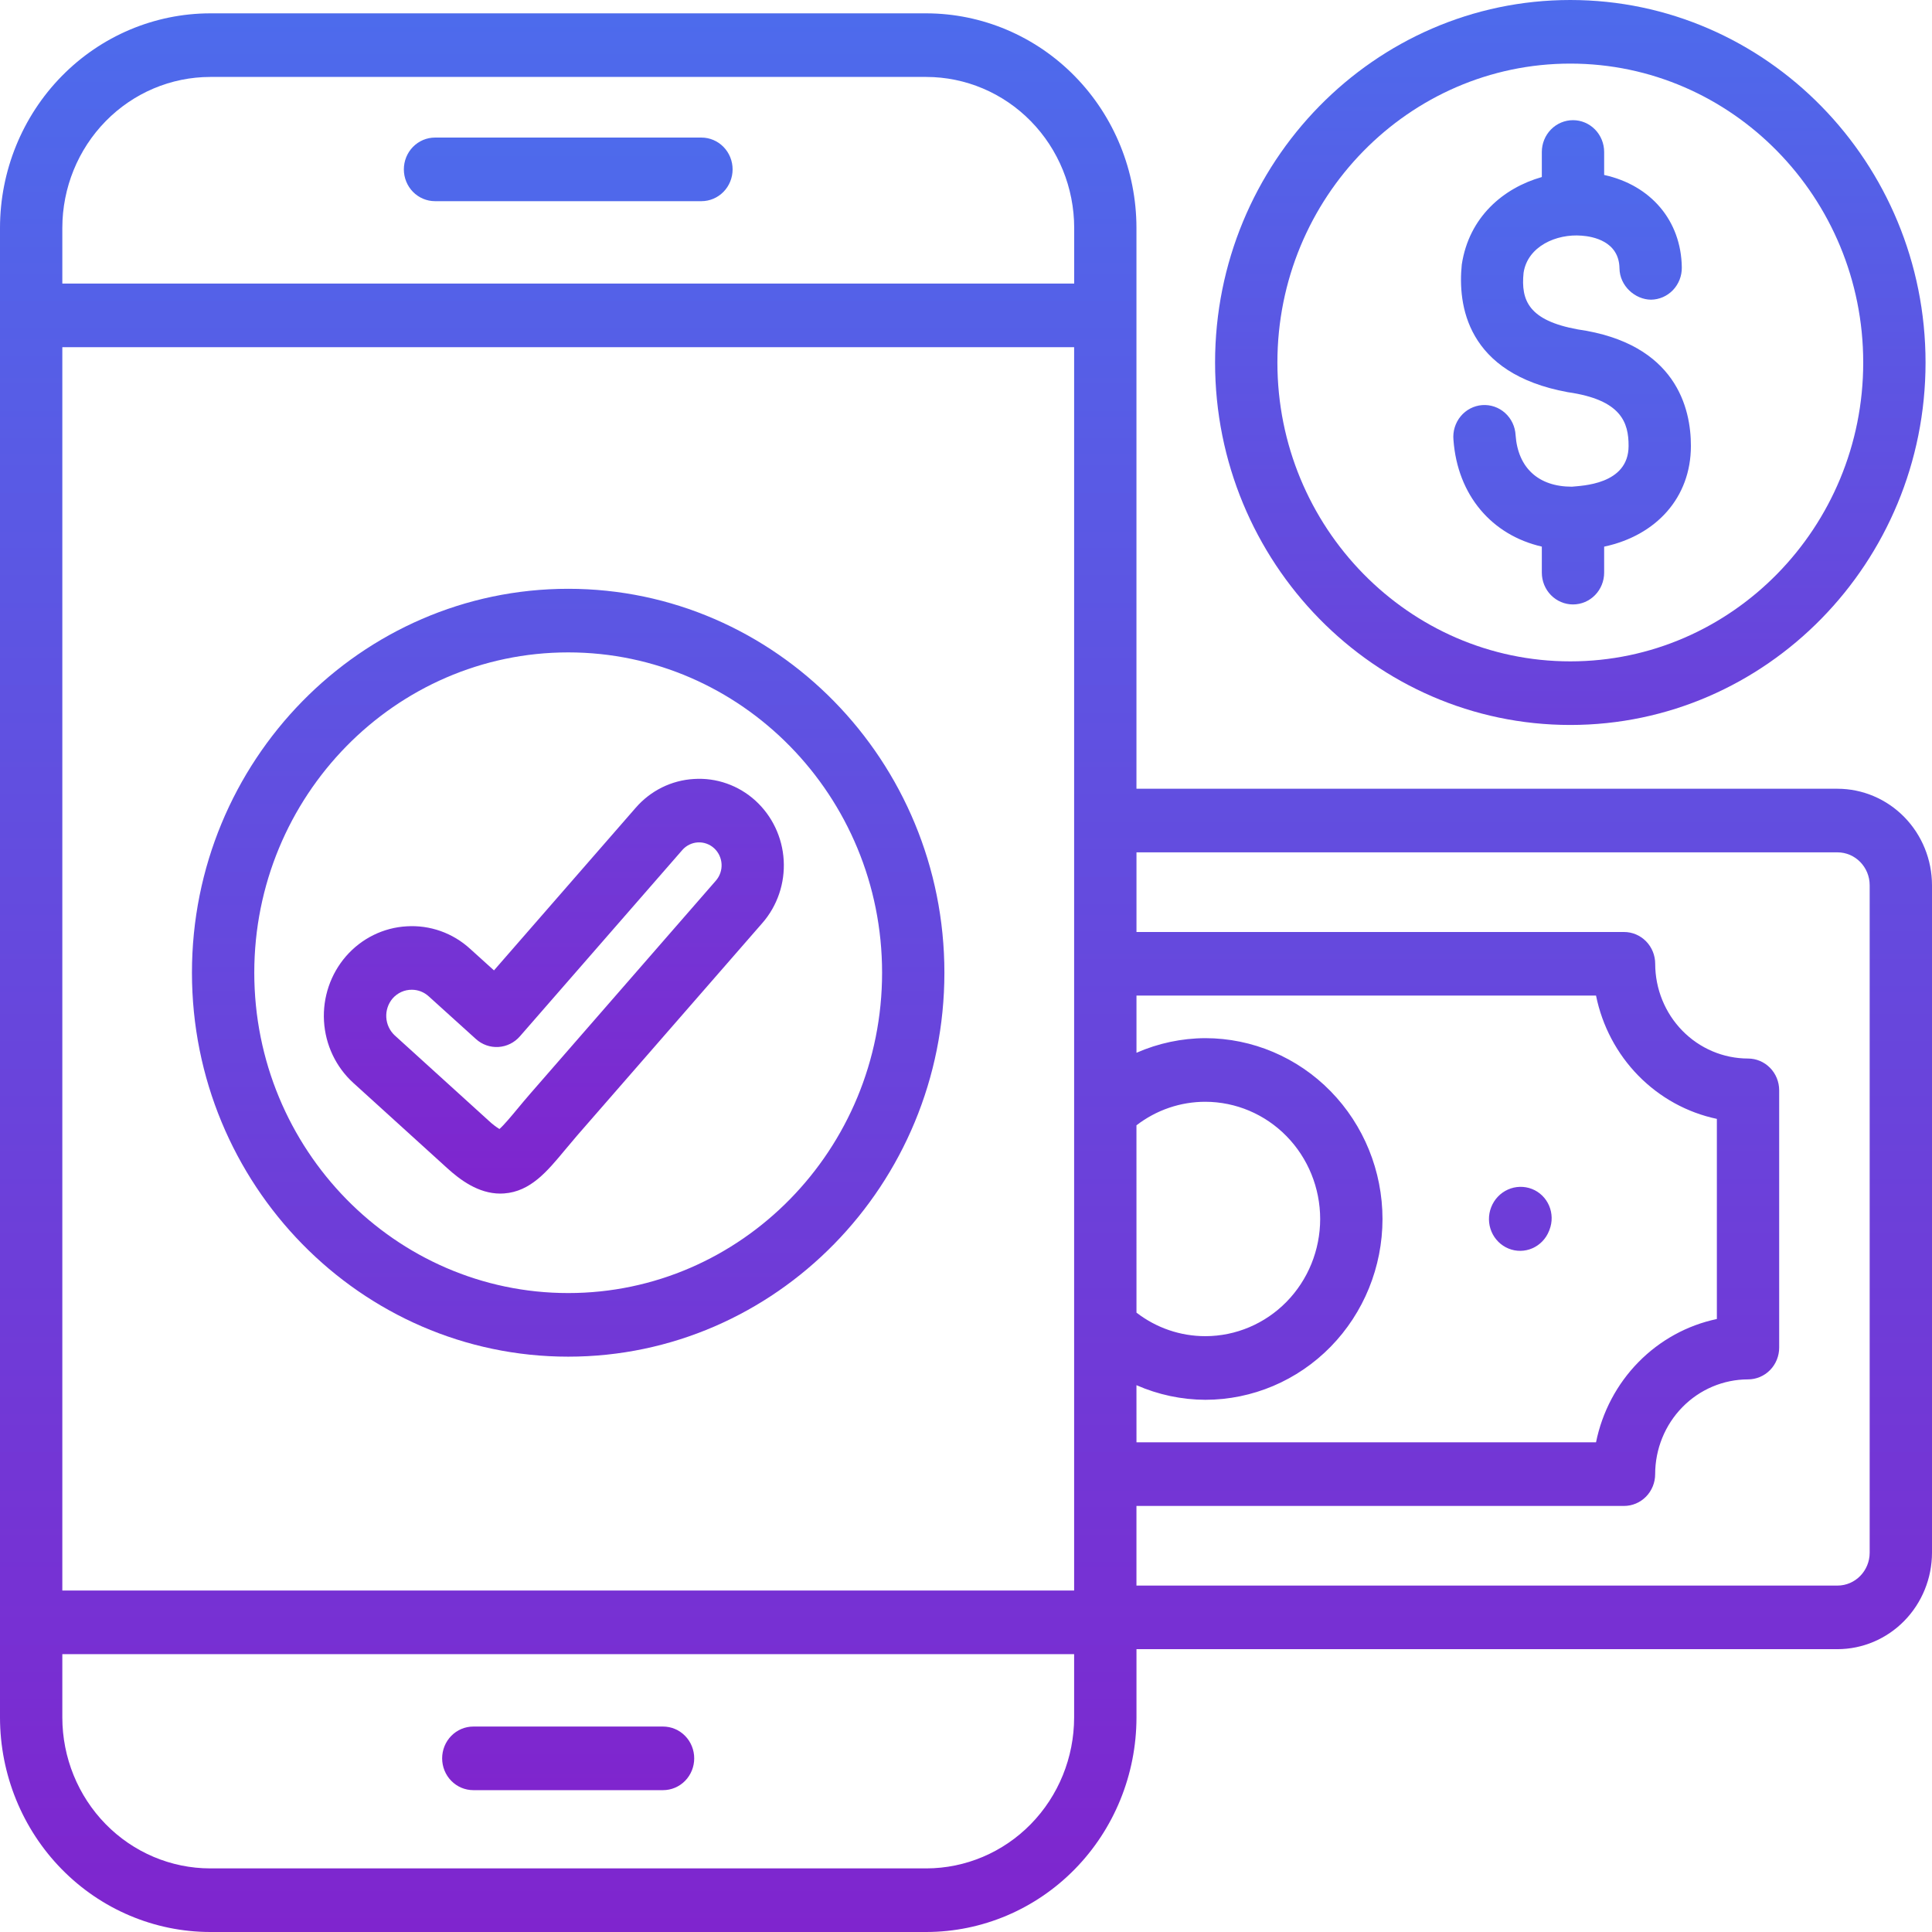 <svg width="150" height="150" viewBox="0 0 150 150" fill="none" xmlns="http://www.w3.org/2000/svg">
<g clip-path="url(#clip0_48_1972)">
<path d="M119.707 42.436V44.46C119.707 45.115 119.962 45.743 120.416 46.206C120.87 46.669 121.485 46.929 122.127 46.929C122.768 46.929 123.384 46.669 123.837 46.206C124.291 45.743 124.546 45.115 124.546 44.46V42.441C128.601 41.577 131.281 38.619 131.281 34.629C131.289 31.716 130.144 26.664 122.487 25.573C118.689 24.879 118.072 23.329 118.29 21.179C118.604 19.117 120.842 18.137 122.802 18.297C123.673 18.359 125.705 18.732 125.736 20.833C125.753 22.196 126.944 23.26 128.187 23.267C128.505 23.263 128.819 23.195 129.111 23.067C129.403 22.939 129.668 22.753 129.89 22.521C130.111 22.288 130.286 22.013 130.404 21.712C130.521 21.41 130.58 21.088 130.575 20.764C130.527 17.115 128.153 14.372 124.546 13.584V11.799C124.546 11.144 124.291 10.517 123.837 10.053C123.384 9.59 122.768 9.33 122.127 9.33C121.485 9.33 120.87 9.59 120.416 10.053C119.962 10.517 119.707 11.144 119.707 11.799V13.745C116.722 14.594 114.053 16.846 113.492 20.539C113.177 23.62 113.811 29.003 121.725 30.449C125.879 31.042 126.448 32.802 126.443 34.622C126.443 37.654 122.751 37.705 122.04 37.787C119.448 37.787 117.854 36.33 117.67 33.787C117.654 33.459 117.573 33.137 117.433 32.841C117.293 32.544 117.096 32.28 116.854 32.062C116.612 31.845 116.33 31.679 116.025 31.574C115.719 31.469 115.396 31.428 115.075 31.452C114.754 31.476 114.44 31.566 114.153 31.716C113.866 31.865 113.611 32.072 113.404 32.324C113.196 32.575 113.04 32.867 112.944 33.181C112.848 33.495 112.815 33.825 112.846 34.153C113.161 38.461 115.829 41.549 119.707 42.438V42.436ZM33.774 15.619H54.46C55.101 15.619 55.717 15.358 56.17 14.896C56.624 14.432 56.879 13.805 56.879 13.15C56.879 12.495 56.624 11.867 56.17 11.404C55.717 10.941 55.101 10.681 54.46 10.681H33.774C33.133 10.681 32.517 10.941 32.063 11.404C31.61 11.867 31.355 12.495 31.355 13.15C31.355 13.805 31.61 14.432 32.063 14.896C32.517 15.358 33.133 15.619 33.774 15.619ZM51.479 134.049H36.748C36.106 134.049 35.491 134.309 35.037 134.772C34.583 135.235 34.328 135.863 34.328 136.518C34.328 137.173 34.583 137.801 35.037 138.264C35.491 138.727 36.106 138.987 36.748 138.987H51.479C52.121 138.987 52.736 138.727 53.19 138.264C53.644 137.801 53.898 137.173 53.898 136.518C53.898 135.863 53.644 135.235 53.19 134.772C52.736 134.309 52.121 134.049 51.479 134.049ZM118.938 92.31C118.334 92.076 117.664 92.093 117.073 92.358C116.481 92.623 116.015 93.115 115.776 93.727C115.537 94.335 115.545 95.015 115.797 95.617C116.05 96.219 116.526 96.694 117.122 96.938C117.718 97.181 118.384 97.174 118.974 96.916C119.564 96.658 120.03 96.172 120.269 95.564L120.302 95.478C120.419 95.178 120.476 94.859 120.47 94.537C120.464 94.215 120.396 93.897 120.269 93.603C120.142 93.308 119.959 93.042 119.73 92.82C119.502 92.598 119.233 92.425 118.938 92.31ZM44.117 45.714C28.009 45.714 14.903 59.086 14.903 75.519C14.903 91.957 28.009 105.331 44.117 105.331C60.223 105.331 73.323 91.957 73.323 75.519C73.323 59.086 60.223 45.714 44.117 45.714ZM44.117 100.393C30.677 100.393 19.742 89.234 19.742 75.519C19.742 61.807 30.677 50.652 44.117 50.652C57.554 50.652 68.485 61.807 68.485 75.519C68.485 89.236 57.554 100.393 44.117 100.393Z" fill="url(#paint0_linear_48_1972)"/>
<path d="M142.66 61.238H88.234V17.687C88.229 13.272 86.508 9.04 83.449 5.919C80.391 2.797 76.243 1.042 71.918 1.036H16.316C11.99 1.042 7.843 2.797 4.785 5.919C1.726 9.04 0.005 13.272 0 17.687V133.349C0.005 137.764 1.726 141.996 4.785 145.117C7.843 148.239 11.99 149.994 16.316 150H71.918C76.244 149.995 80.392 148.24 83.451 145.118C86.51 141.997 88.231 137.764 88.236 133.349V128.041H142.66C144.605 128.039 146.47 127.249 147.846 125.846C149.221 124.443 149.996 122.541 150 120.556V68.729C149.998 66.743 149.224 64.838 147.848 63.434C146.472 62.03 144.606 61.24 142.66 61.238ZM4.839 26.955H83.395V123.489H4.839V26.955ZM88.234 87.369C89.775 86.181 91.654 85.539 93.585 85.542C95.949 85.546 98.215 86.506 99.886 88.213C101.557 89.919 102.496 92.232 102.498 94.645C102.496 97.056 101.556 99.368 99.885 101.073C98.214 102.778 95.948 103.737 93.585 103.74C91.64 103.74 89.775 103.098 88.236 101.913L88.234 87.369ZM88.234 107.545C89.925 108.287 91.745 108.673 93.585 108.68C97.232 108.676 100.728 107.196 103.306 104.565C105.884 101.933 107.334 98.366 107.337 94.645C107.335 90.923 105.885 87.354 103.307 84.721C100.729 82.088 97.233 80.607 93.585 80.602C91.746 80.609 89.926 80.995 88.236 81.737V77.296H123.915C124.392 79.652 125.535 81.814 127.202 83.515C128.869 85.216 130.988 86.383 133.297 86.87V102.407C130.988 102.894 128.869 104.06 127.202 105.762C125.535 107.463 124.392 109.625 123.915 111.981H88.236L88.234 107.545ZM16.319 5.974H71.92C74.963 5.977 77.881 7.212 80.033 9.408C82.185 11.604 83.396 14.581 83.4 17.687V22.017H4.839V17.687C4.843 14.582 6.053 11.605 8.205 9.409C10.356 7.213 13.276 5.978 16.319 5.974ZM71.923 145.062H16.316C13.273 145.058 10.356 143.823 8.205 141.627C6.053 139.431 4.843 136.455 4.839 133.349V128.426H83.395V133.349C83.391 136.454 82.181 139.431 80.03 141.626C77.879 143.822 74.963 145.057 71.92 145.062H71.923ZM145.161 120.551C145.161 121.958 144.039 123.104 142.66 123.104H88.234V116.921H126.087C126.729 116.921 127.344 116.661 127.798 116.198C128.252 115.735 128.506 115.107 128.506 114.453C128.508 112.502 129.268 110.631 130.62 109.252C131.971 107.872 133.804 107.097 135.716 107.095C136.358 107.095 136.973 106.835 137.427 106.372C137.881 105.909 138.135 105.281 138.135 104.626V84.653C138.135 83.998 137.881 83.37 137.427 82.907C136.973 82.444 136.358 82.184 135.716 82.184C133.805 82.182 131.973 81.407 130.622 80.028C129.271 78.649 128.511 76.779 128.509 74.829C128.509 74.174 128.254 73.546 127.8 73.083C127.347 72.62 126.731 72.36 126.09 72.36H88.236V66.176H142.66C144.039 66.176 145.161 67.321 145.161 68.729V120.551Z" fill="url(#paint1_linear_48_1972)"/>
<path d="M121.918 56.286C137.127 56.286 149.499 43.662 149.499 28.148C149.499 12.626 137.127 0 121.918 0C106.71 0 94.338 12.626 94.338 28.145C94.338 43.662 106.71 56.286 121.918 56.286ZM121.918 4.938C134.46 4.938 144.66 15.349 144.66 28.148C144.66 40.942 134.46 51.348 121.918 51.348C109.377 51.348 99.177 40.942 99.177 28.148C99.177 15.349 109.377 4.938 121.918 4.938ZM53.877 60.48C53.015 60.529 52.171 60.753 51.394 61.137C50.618 61.522 49.924 62.059 49.352 62.72L38.352 75.341L36.503 73.669C35.837 73.059 35.06 72.591 34.215 72.29C33.37 71.99 32.475 71.864 31.582 71.919C30.684 71.968 29.805 72.199 28.995 72.598C28.185 72.997 27.461 73.556 26.864 74.242C25.664 75.624 25.049 77.435 25.155 79.278C25.262 81.122 26.08 82.847 27.431 84.076L34.744 90.715C35.685 91.566 37.113 92.67 38.845 92.67C38.942 92.67 39.041 92.665 39.14 92.658C41.185 92.51 42.479 90.952 43.848 89.302C44.146 88.947 44.465 88.562 44.816 88.154L59.199 71.652C60.358 70.318 60.95 68.569 60.846 66.79C60.743 65.01 59.952 63.345 58.648 62.159C58.001 61.571 57.246 61.12 56.427 60.832C55.608 60.543 54.741 60.424 53.877 60.48ZM55.582 68.371L41.204 84.871C40.822 85.308 40.478 85.725 40.156 86.11C39.685 86.678 39.116 87.362 38.775 87.656C38.483 87.473 38.209 87.261 37.957 87.024L30.646 80.387C30.257 80.026 30.023 79.525 29.991 78.99C29.96 78.455 30.135 77.929 30.479 77.523C30.666 77.308 30.896 77.136 31.154 77.019C31.412 76.901 31.692 76.842 31.974 76.844C32.458 76.844 32.918 77.022 33.288 77.358L36.951 80.671C37.43 81.105 38.059 81.326 38.698 81.287C39.338 81.248 39.936 80.952 40.362 80.464L52.974 65.996C53.127 65.822 53.312 65.679 53.519 65.578C53.726 65.476 53.95 65.417 54.179 65.404C54.409 65.391 54.638 65.424 54.855 65.502C55.071 65.579 55.271 65.699 55.442 65.855C55.613 66.011 55.752 66.2 55.852 66.412C55.951 66.623 56.009 66.852 56.022 67.085C56.035 67.319 56.002 67.553 55.926 67.774C55.85 67.995 55.733 68.199 55.58 68.374L55.582 68.371Z" fill="url(#paint2_linear_48_1972)"/>
</g>
<defs>
<linearGradient id="paint0_linear_48_1972" x1="73.092" y1="9.33" x2="73.092" y2="138.987" gradientUnits="userSpaceOnUse">
<stop stop-color="#4D6BEC"/>
<stop offset="1" stop-color="#7F25CE"/>
</linearGradient>
<linearGradient id="paint1_linear_48_1972" x1="75" y1="1.036" x2="75" y2="150" gradientUnits="userSpaceOnUse">
<stop stop-color="#4D6BEC"/>
<stop offset="1" stop-color="#7F25CE"/>
</linearGradient>
<linearGradient id="paint2_linear_48_1972" x1="87.321" y1="0" x2="87.321" y2="92.67" gradientUnits="userSpaceOnUse">
<stop stop-color="#4D6BEC"/>
<stop offset="1" stop-color="#7F25CE"/>
</linearGradient>
<clipPath id="clip0_48_1972">
<rect width="150" height="150" fill="white"/>
</clipPath>
</defs>
</svg>

